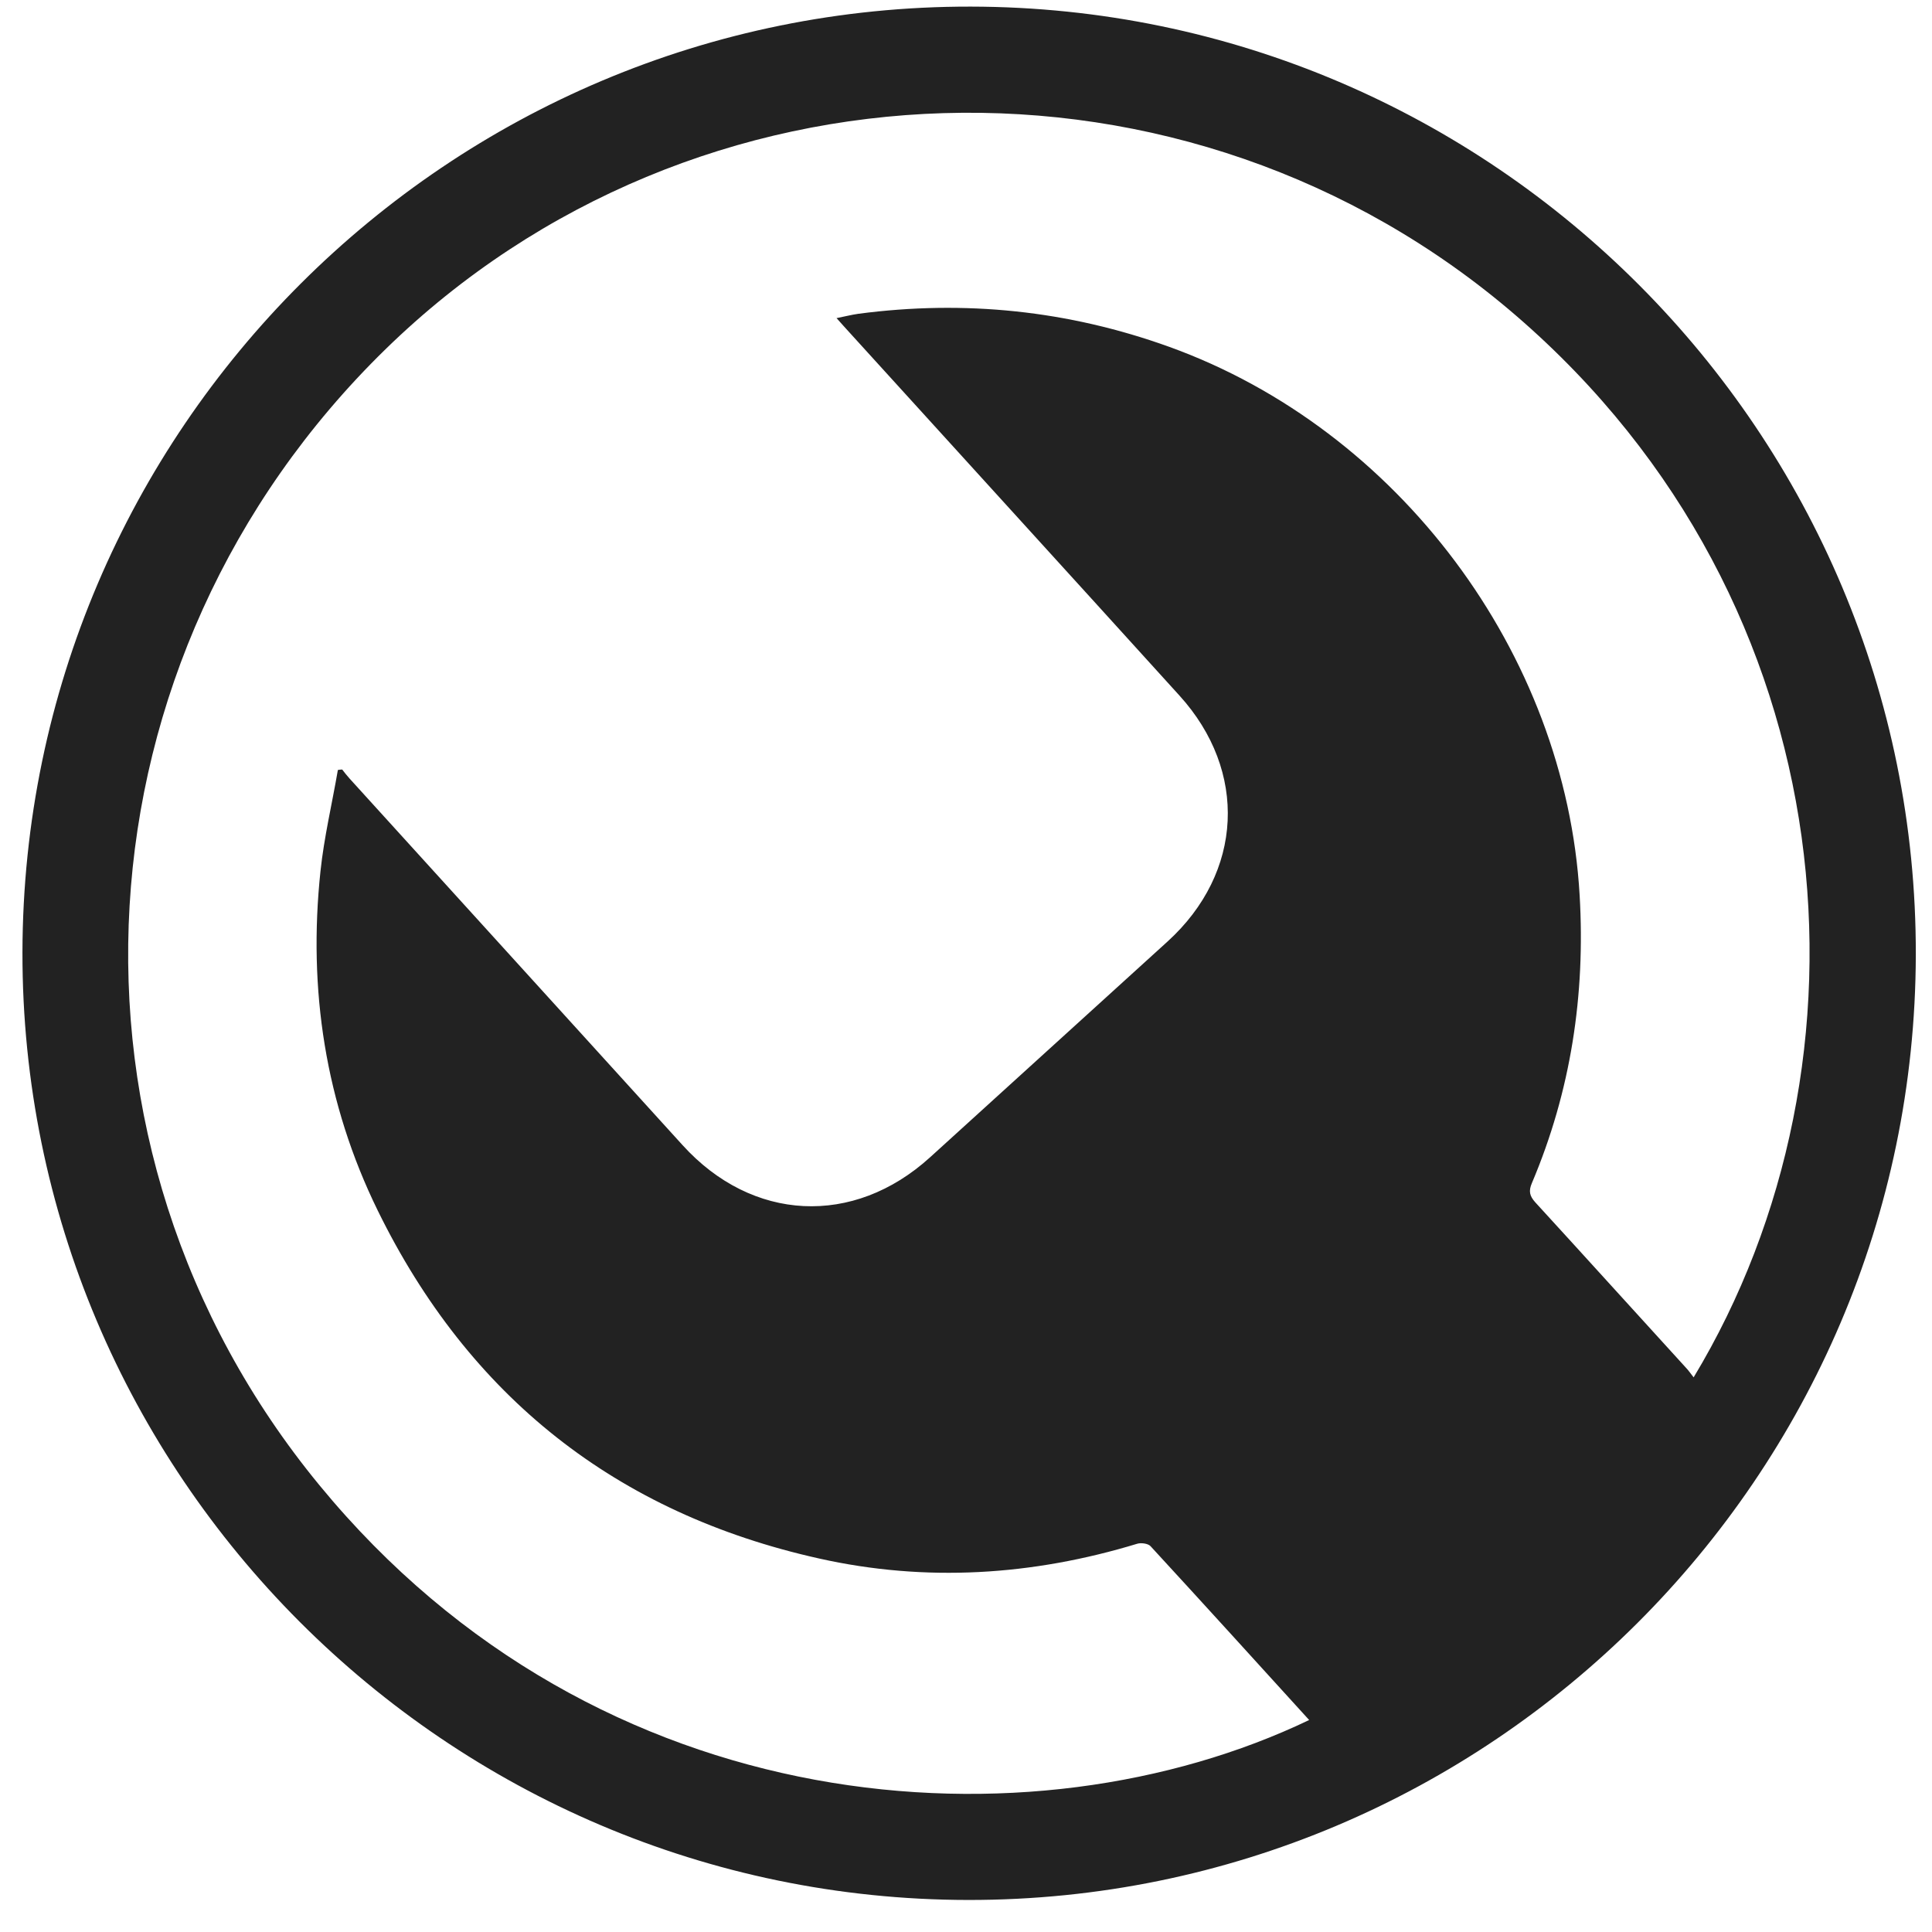 <svg width="50" height="50" viewBox="0 0 50 50" fill="none" xmlns="http://www.w3.org/2000/svg">
<path d="M25.062 49.171C11.556 49.158 0.562 38.146 0.581 24.646C0.606 11.127 11.606 0.152 25.119 0.171C38.631 0.19 49.612 11.208 49.581 24.715C49.55 38.215 38.556 49.183 25.062 49.171ZM43.831 35.646C48.75 27.496 47.894 15.633 39.231 8.165C30.731 0.84 17.975 1.233 9.975 9.04C1.812 17.008 1.05 29.665 8.269 38.44C15.5 47.233 26.712 47.946 33.881 44.514C32.512 43.008 31.15 41.508 29.775 40.014C29.712 39.946 29.531 39.921 29.431 39.952C26.719 40.777 23.956 40.952 21.194 40.333C15.956 39.165 12.137 36.146 9.775 31.327C8.419 28.558 7.969 25.608 8.294 22.546C8.387 21.665 8.594 20.802 8.744 19.927C8.781 19.921 8.819 19.915 8.856 19.915C8.919 19.996 8.981 20.077 9.05 20.152C11.919 23.315 14.794 26.471 17.662 29.633C19.462 31.621 22.087 31.752 24.069 29.952C26.119 28.09 28.169 26.227 30.219 24.364C32.175 22.583 32.3 19.958 30.525 18.002C27.687 14.871 24.837 11.746 21.994 8.615C21.887 8.502 21.787 8.383 21.65 8.233C21.869 8.19 22.037 8.146 22.212 8.121C24.962 7.758 27.644 8.033 30.262 8.977C36.181 11.114 40.519 16.902 40.881 23.171C41.031 25.746 40.656 28.233 39.644 30.621C39.556 30.827 39.587 30.952 39.731 31.114C41.031 32.533 42.325 33.965 43.625 35.389C43.7 35.465 43.756 35.552 43.831 35.646Z" fill="#222222"/>
</svg>
